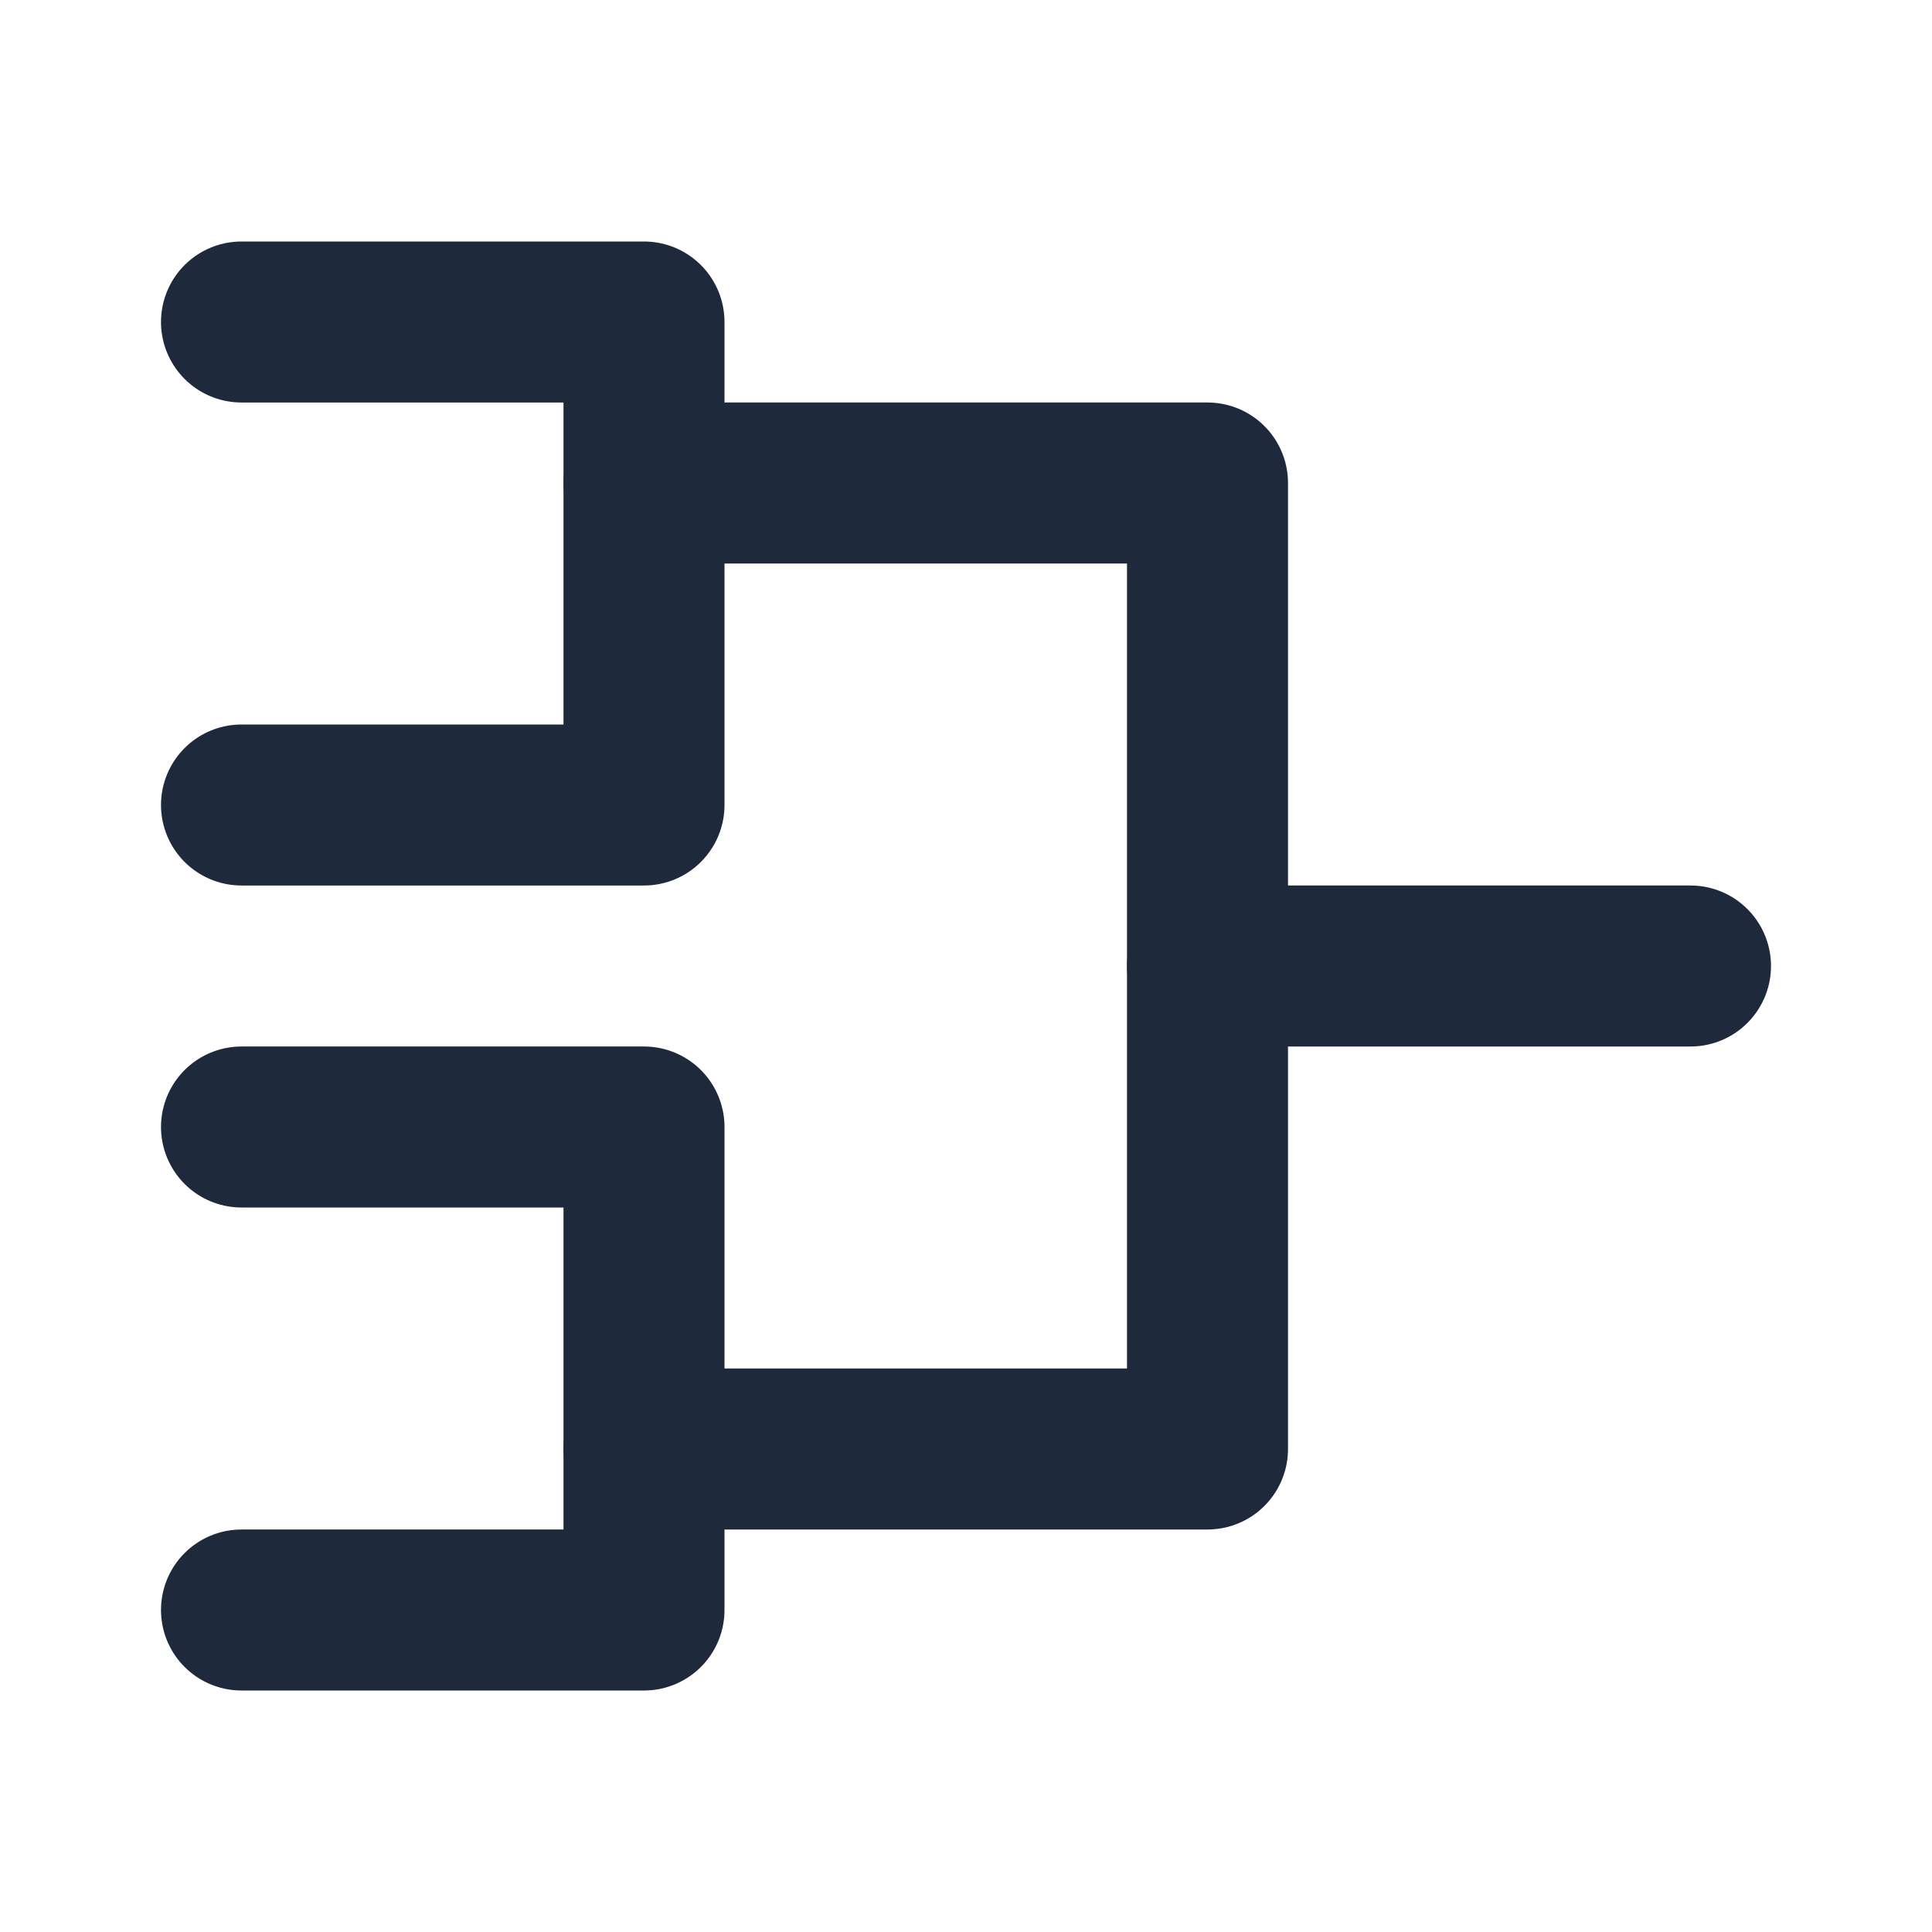 <svg width="24" height="24" viewBox="0 0 24 24" fill="none" xmlns="http://www.w3.org/2000/svg">
<path d="M3 4H8V10H3" stroke="#1E293B" stroke-width="2" stroke-linecap="round" stroke-linejoin="round"/>
<path d="M3 14H8V20H3" stroke="#1E293B" stroke-width="2" stroke-linecap="round" stroke-linejoin="round"/>
<path d="M8 6H15V18H8" stroke="#1E293B" stroke-width="2" stroke-linecap="round" stroke-linejoin="round"/>
<path d="M15 12H21" stroke="#1E293B" stroke-width="2" stroke-linecap="round" stroke-linejoin="round"/>
</svg>
